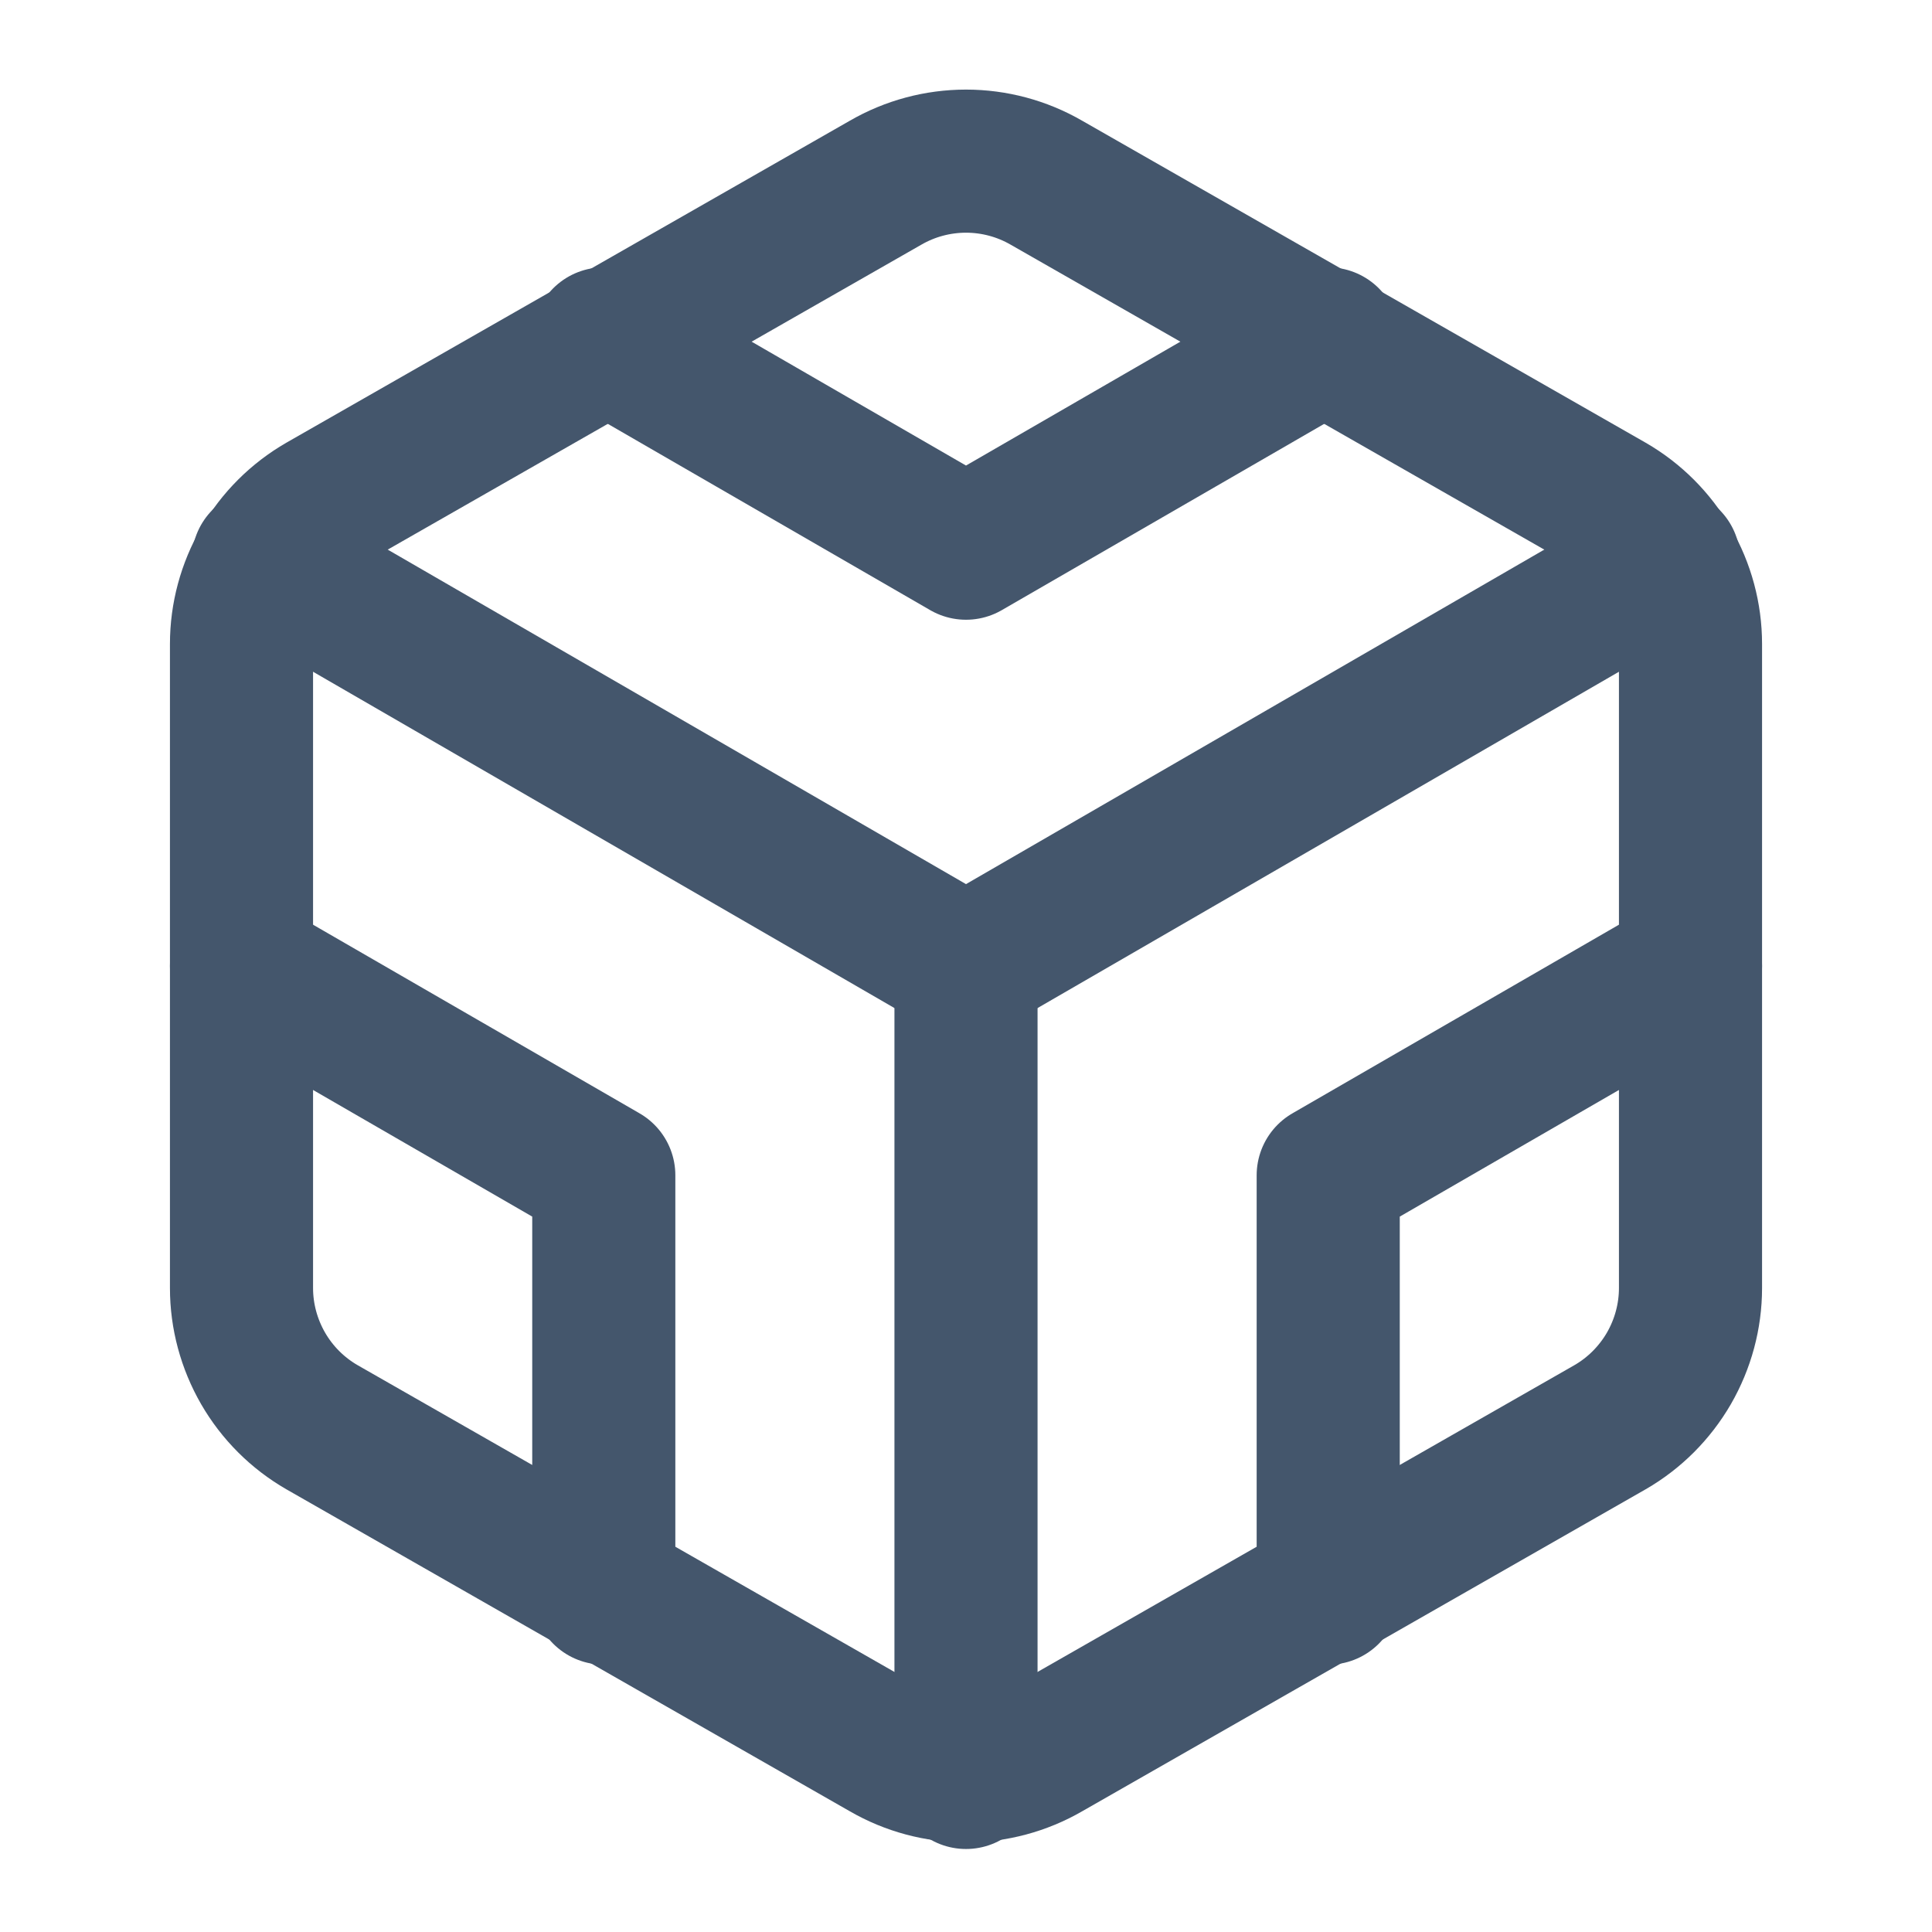 <svg width="27" height="27" viewBox="0 0 27 27" fill="none" xmlns="http://www.w3.org/2000/svg">
<path d="M23.625 18V9C23.625 8.605 23.52 8.218 23.323 7.876C23.125 7.535 22.842 7.251 22.5 7.054L14.625 2.554C14.283 2.356 13.895 2.252 13.5 2.252C13.105 2.252 12.717 2.356 12.375 2.554L4.5 7.054C4.158 7.251 3.874 7.535 3.677 7.876C3.48 8.218 3.375 8.605 3.375 9V18C3.375 18.395 3.48 18.782 3.677 19.124C3.874 19.465 4.158 19.749 4.5 19.946L12.375 24.446C12.717 24.644 13.105 24.748 13.5 24.748C13.895 24.748 14.283 24.644 14.625 24.446L22.5 19.946C22.842 19.749 23.125 19.465 23.323 19.124C23.52 18.782 23.625 18.395 23.625 18Z" stroke="#44566C" stroke-width="2" stroke-linecap="round" stroke-linejoin="round"/>
<path d="M8.438 4.736L13.5 7.661L18.562 4.736" stroke="#44566C" stroke-width="2" stroke-linecap="round" stroke-linejoin="round"/>
<path d="M8.438 22.264V16.425L3.375 13.5" stroke="#44566C" stroke-width="2" stroke-linecap="round" stroke-linejoin="round"/>
<path d="M23.625 13.5L18.562 16.425V22.264" stroke="#44566C" stroke-width="2" stroke-linecap="round" stroke-linejoin="round"/>
<path d="M3.679 7.83L13.5 13.511L23.321 7.83" stroke="#44566C" stroke-width="2" stroke-linecap="round" stroke-linejoin="round"/>
<path d="M13.5 24.84V13.5" stroke="#44566C" stroke-width="2" stroke-linecap="round" stroke-linejoin="round"/>
</svg>
